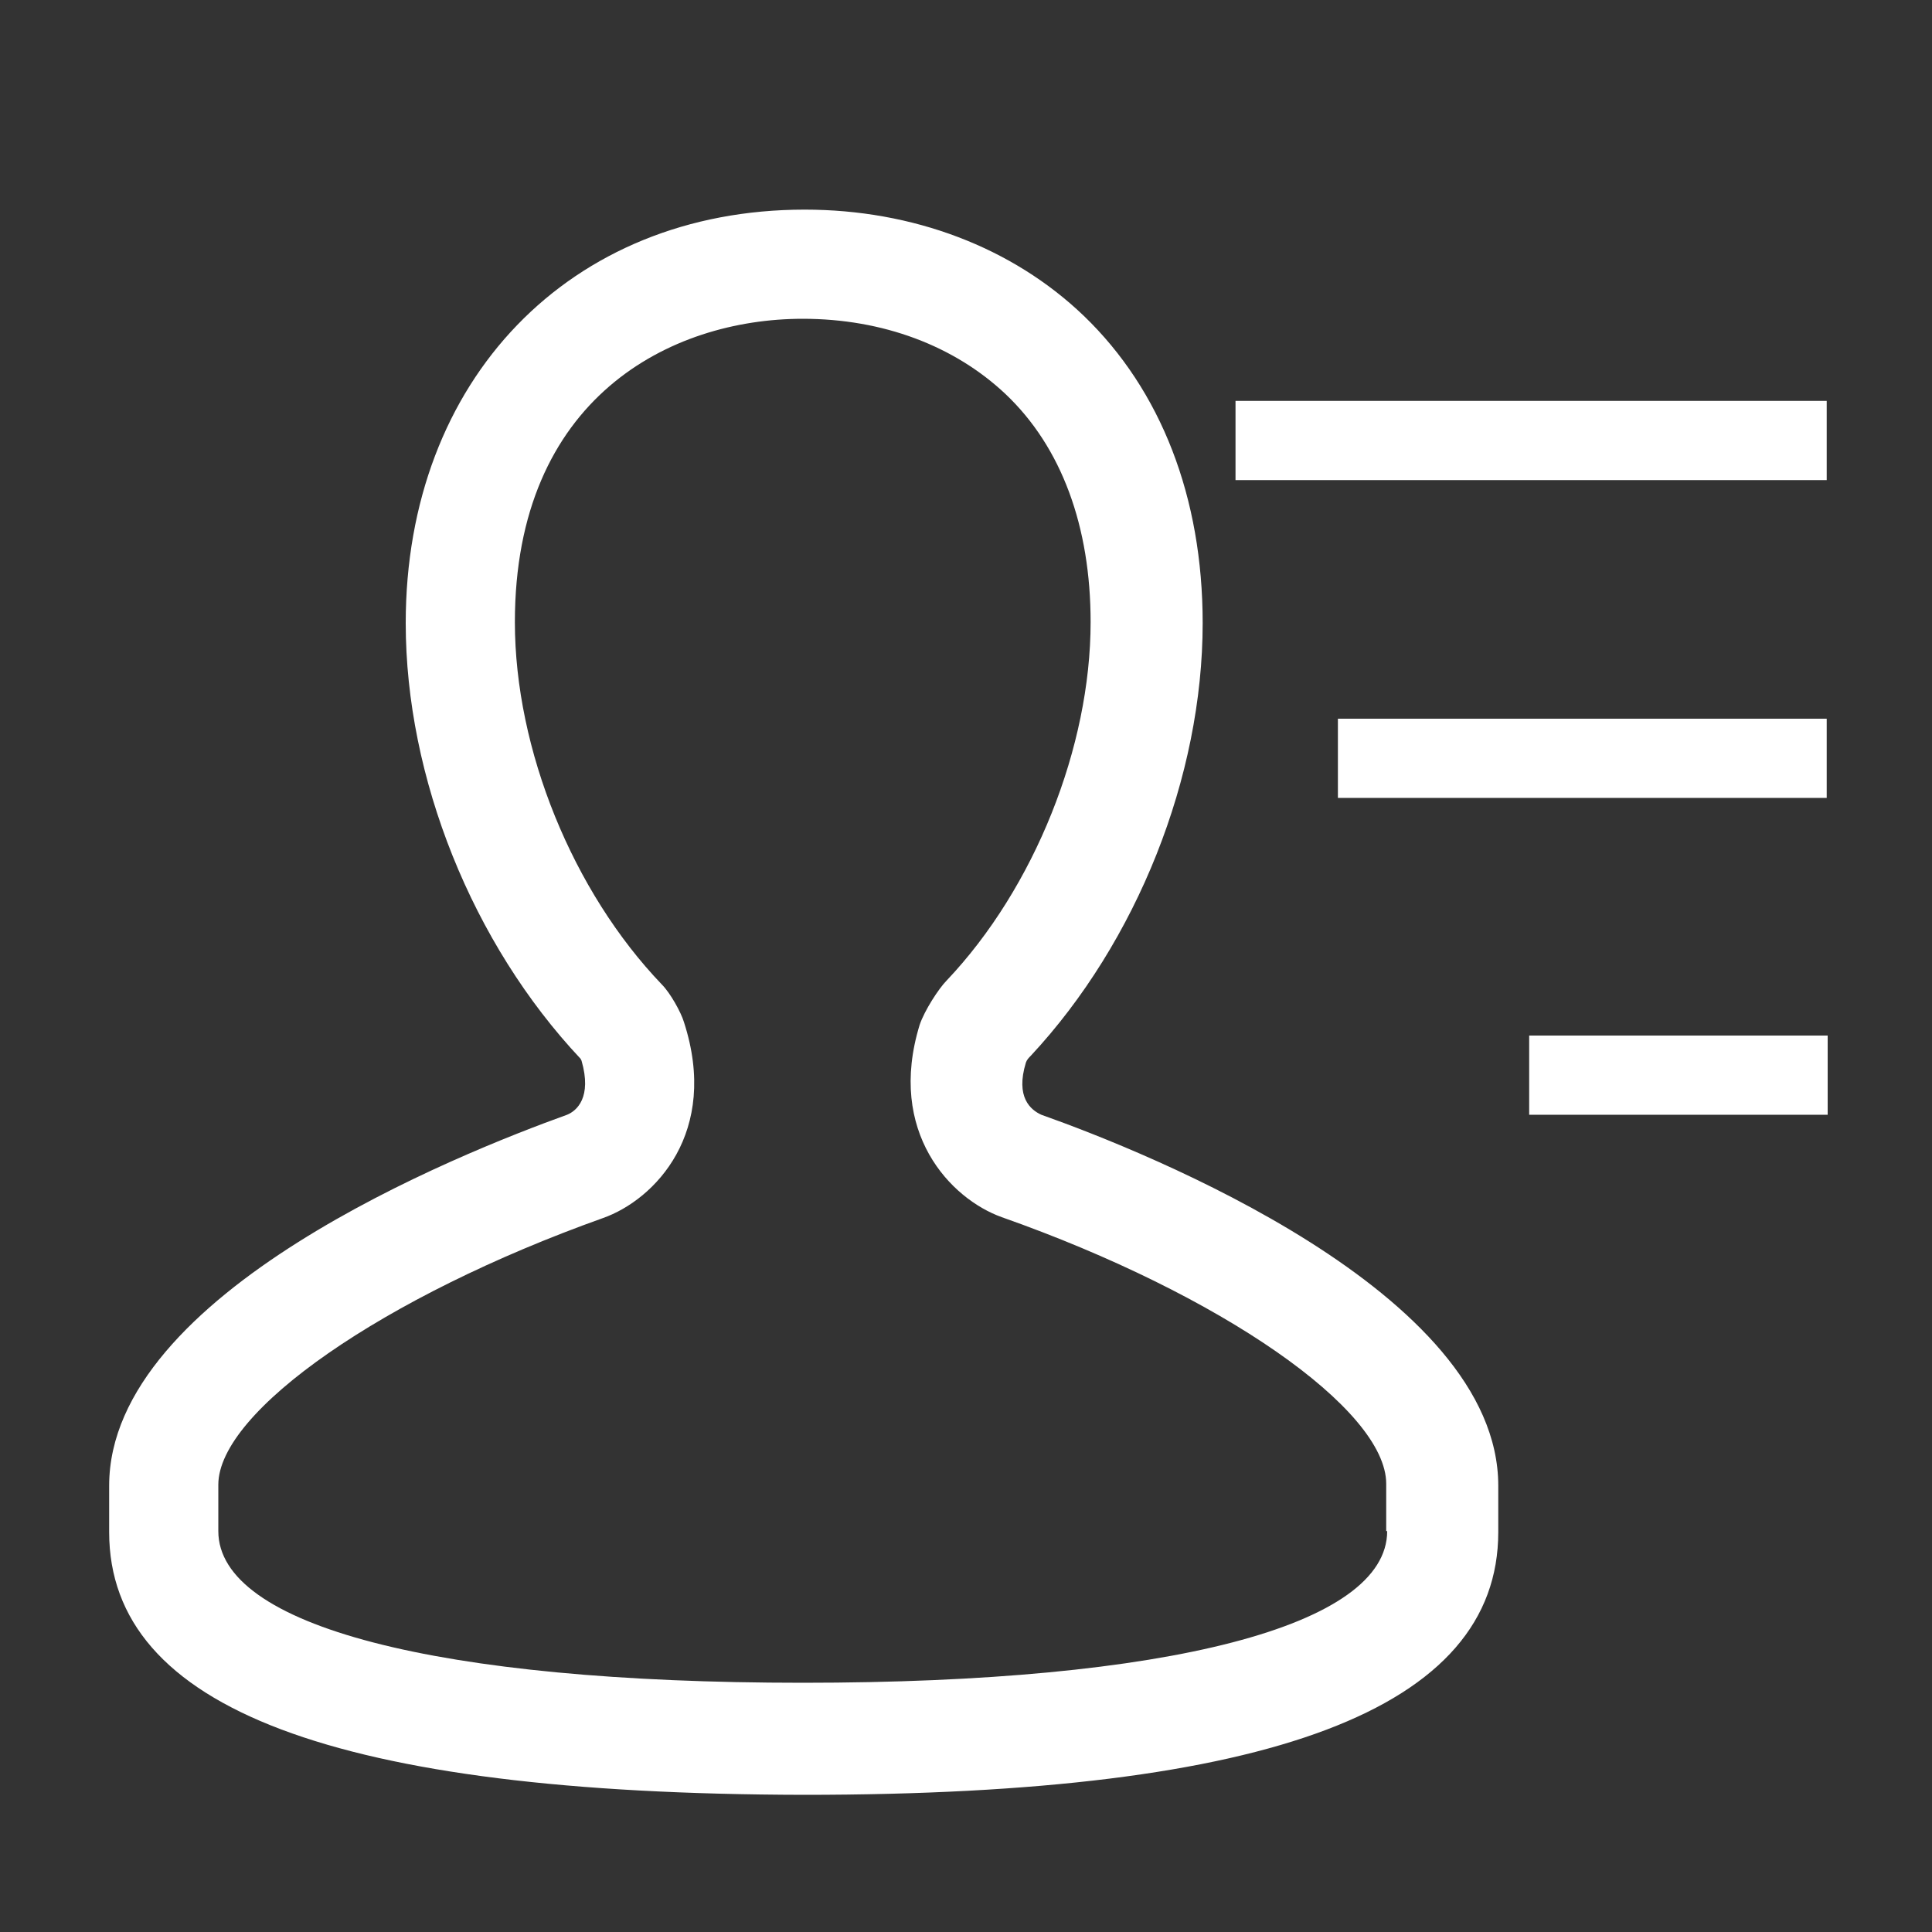 <?xml version="1.0" encoding="utf-8"?>
<!-- Generator: Adobe Illustrator 22.1.0, SVG Export Plug-In . SVG Version: 6.00 Build 0)  -->
<svg version="1.1" id="图层_1" xmlns="http://www.w3.org/2000/svg" xmlns:xlink="http://www.w3.org/1999/xlink" x="0px" y="0px"
	 viewBox="0 0 200 200" style="enable-background:new 0 0 200 200;" xml:space="preserve">
	 <rect x="0" y="0" width="200" height="200" style="fill:#333333;stroke:none;opacity:1;fill-opacity:1"/>
	 <style type="text/css">
		*{fill:white;}
	</style>
<g>
	<rect x="127.9" y="41.5" width="61.2" height="8.2"/>
	<rect x="138.5" y="74.4" width="50.6" height="8.2"/>
	<rect x="158.3" y="107.2" width="30.9" height="8.2"/>
	<path d="M107.8,115.4c-1.1-0.5-2.7-1.8-1.6-5.4c0.1-0.3,0.3-0.5,0.5-0.7c11-11.8,17.8-28.9,17.8-44.8c0-13-4.3-24.1-12.3-31.8
		c-7.4-7.1-17.7-11-28.9-11c-24.3,0-41.3,17.6-41.3,42.8c0,16,6.9,33.2,18.1,45.1l0.1,0.2c1.1,3.8-0.5,5.2-1.5,5.6
		c-11.1,4-47.4,18.4-47.4,38.4v4.8c0,18.3,23.5,27.1,71.9,27.2c48.4,0,71.9-8.9,71.9-27.2v-4.8C155.1,133.8,118.8,119.3,107.8,115.4
		z M143.6,158.5c0,9.8-22.6,15.7-60.5,15.7c-37.9,0-60.5-5.9-60.5-15.7v-4.8c0-7.6,17.1-19.5,39.8-27.6c5.4-1.9,12.1-8.9,8.4-20.3
		c-0.3-1-1.4-3-2.3-3.9c-9.2-9.6-15.2-24.3-15.2-37.5c0-23.2,16.1-31.4,29.8-31.4c8.3,0,15.7,2.8,21,7.8c5.8,5.5,8.8,13.7,8.8,23.6
		c0,12.9-5.8,27.5-14.9,37.1c-0.8,0.8-2.3,3.1-2.8,4.6c-3.4,11.1,3.2,18,8.5,19.9c22.7,8,39.8,19.9,39.8,27.6V158.5z"/>
</g>
</svg>
